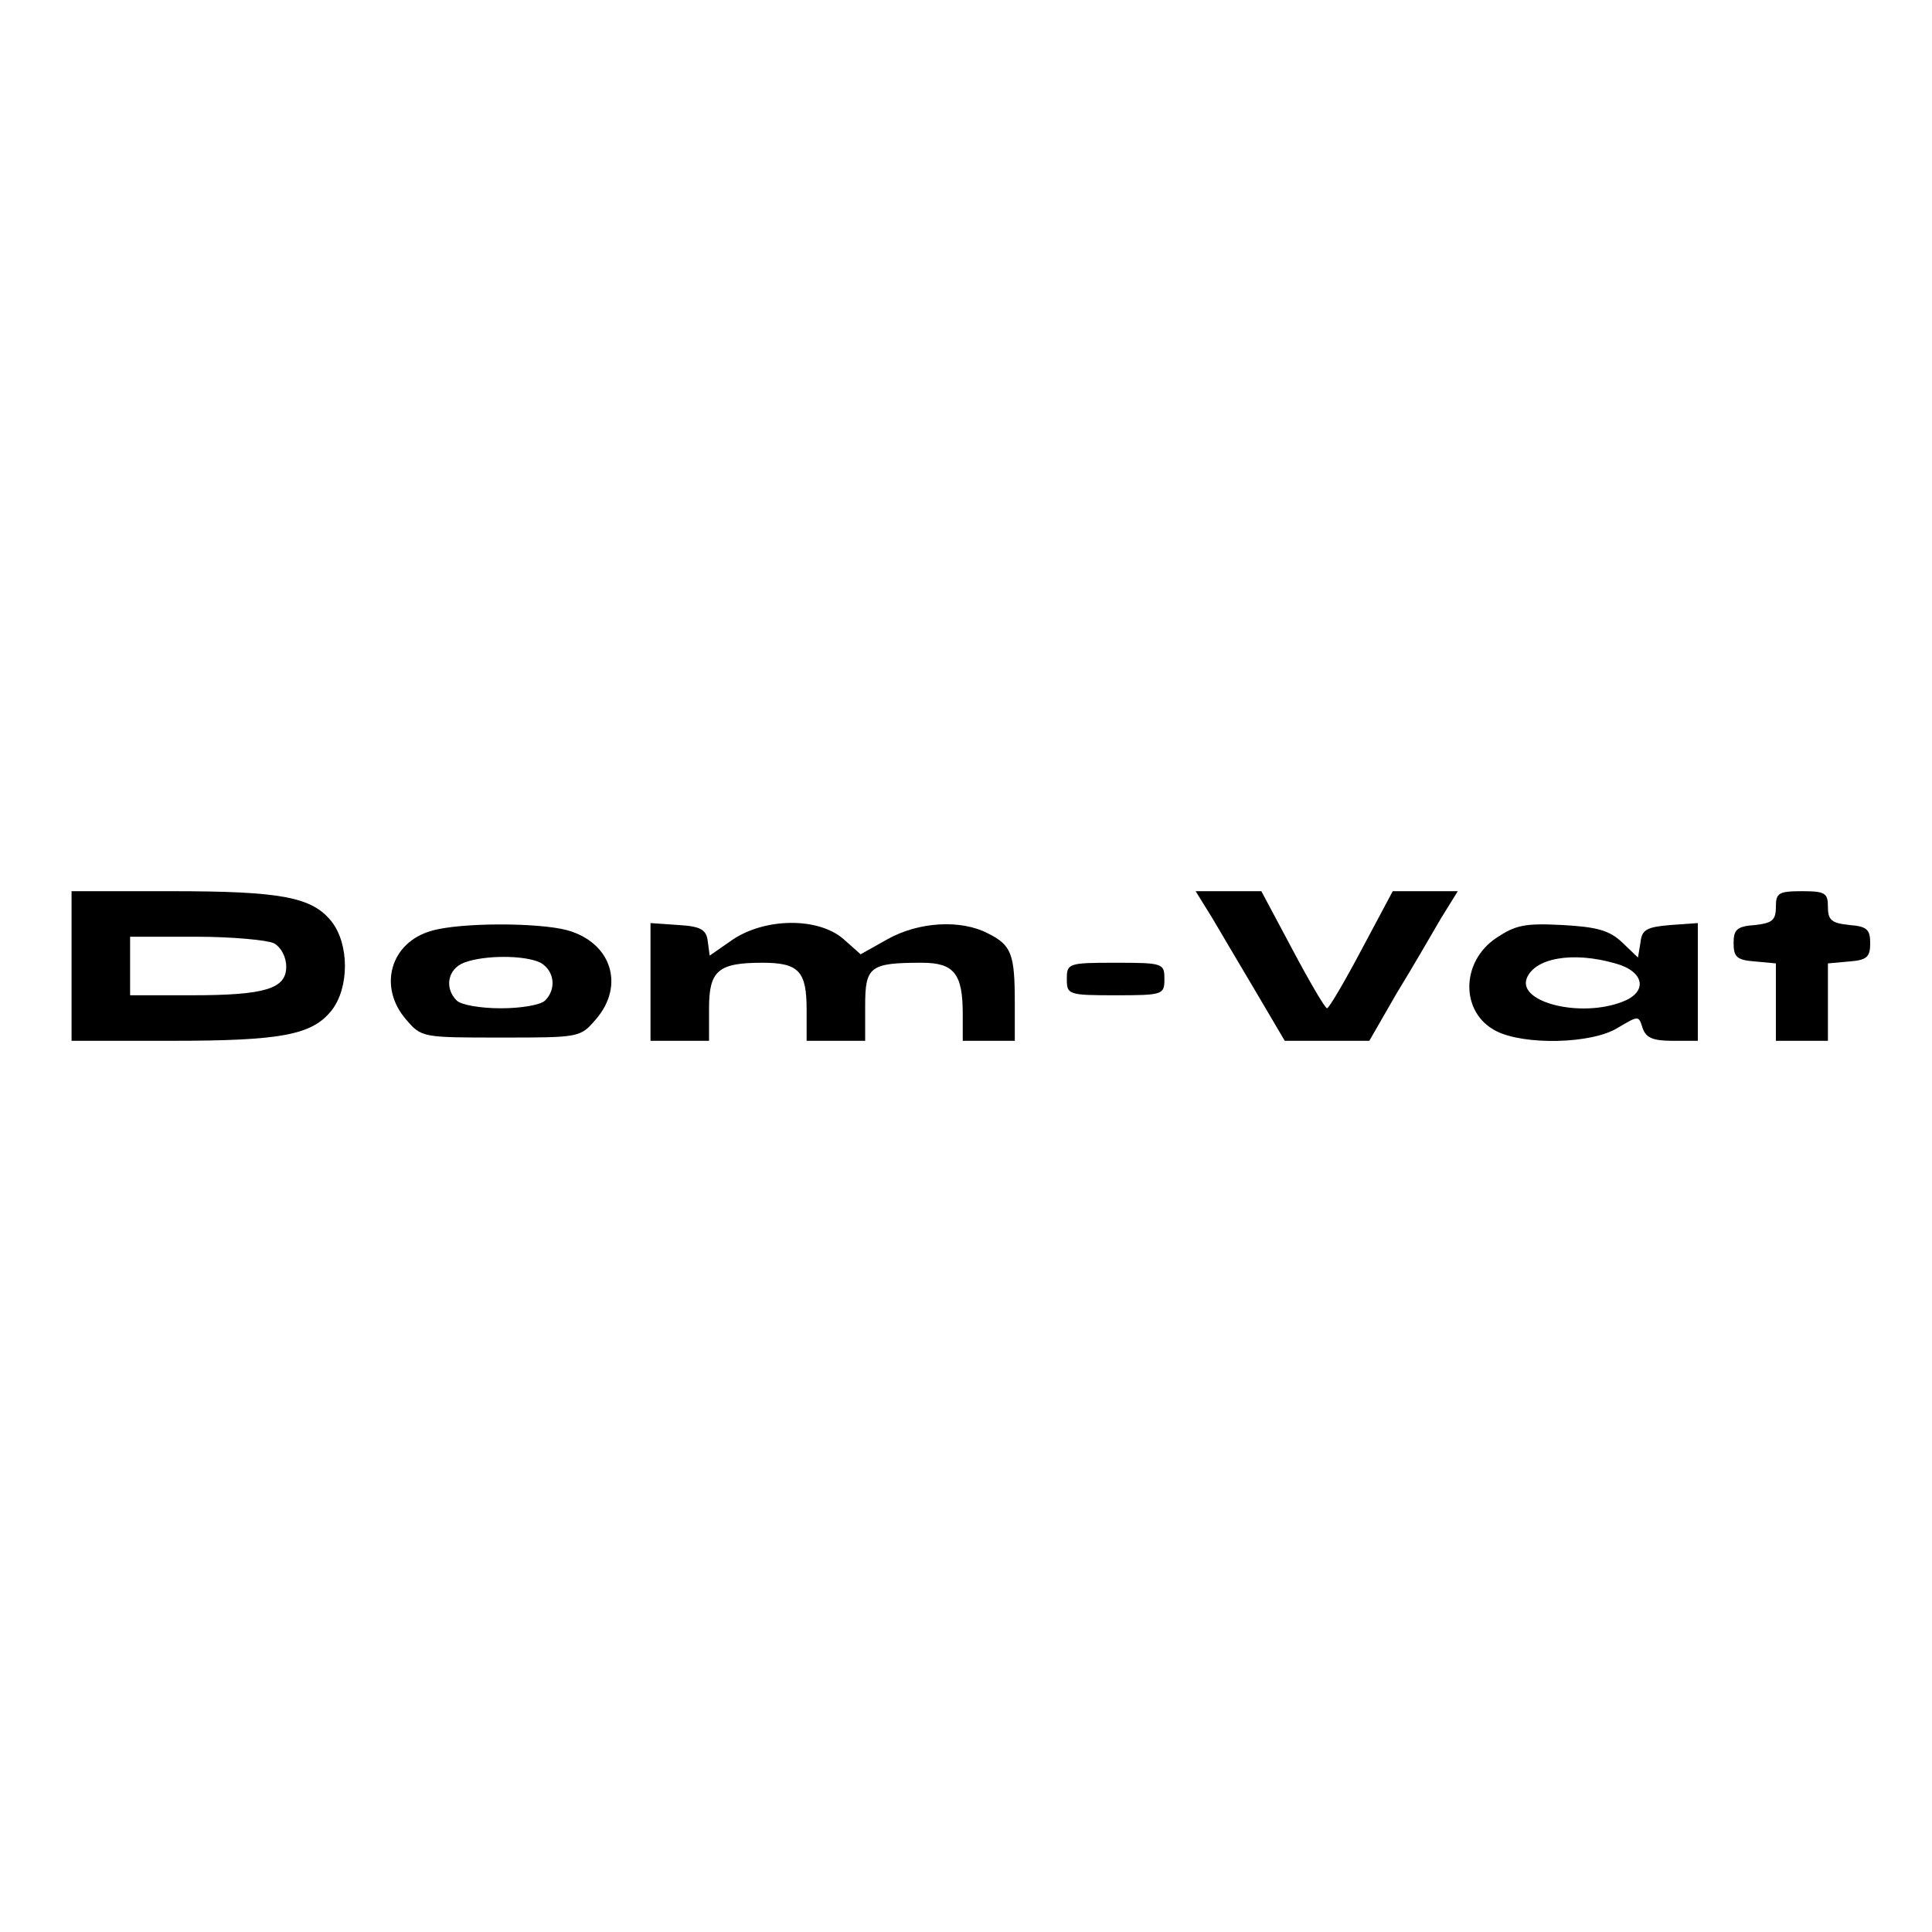 <?xml version="1.0" standalone="no"?>
<!DOCTYPE svg PUBLIC "-//W3C//DTD SVG 20010904//EN"
 "http://www.w3.org/TR/2001/REC-SVG-20010904/DTD/svg10.dtd">
<svg version="1.0" xmlns="http://www.w3.org/2000/svg"
 width="297pt" height="297pt" viewBox="0 0 297 297"
 preserveAspectRatio="xMidYMid meet">
<g transform="translate(0,297) scale(0.1,-0.1)"
fill="#000000" stroke="none">
<path d="M110 1485 l0 -115 153 0 c170 0 217 9 247 47 27 35 27 101 0 136 -30
38 -77 47 -247 47 l-153 0 0 -115z m311 35 c11 -6 19 -21 19 -36 0 -34 -32
-44 -146 -44 l-94 0 0 45 0 45 101 0 c55 0 109 -5 120 -10z"/>
<path d="M1864 1558 c14 -24 45 -76 68 -115 l43 -73 65 0 65 0 42 73 c24 39
54 91 68 115 l26 42 -50 0 -50 0 -48 -90 c-26 -49 -50 -90 -53 -90 -3 0 -27
41 -53 90 l-48 90 -51 0 -50 0 26 -42z"/>
<path d="M2730 1576 c0 -21 -6 -25 -32 -28 -28 -2 -33 -7 -33 -28 0 -21 5 -26
33 -28 l32 -3 0 -60 0 -59 40 0 40 0 0 59 0 60 33 3 c27 2 32 7 32 28 0 21 -5
26 -32 28 -27 3 -33 7 -33 28 0 21 -4 24 -40 24 -36 0 -40 -3 -40 -24z"/>
<path d="M663 1539 c-63 -18 -82 -86 -39 -136 24 -28 25 -28 146 -28 121 0
122 0 146 28 45 52 24 118 -44 137 -45 12 -165 12 -209 -1z m168 -49 c21 -12
25 -40 7 -58 -7 -7 -37 -12 -68 -12 -31 0 -61 5 -68 12 -19 19 -14 48 11 58
31 12 94 12 118 0z"/>
<path d="M1000 1461 l0 -91 45 0 45 0 0 50 c0 58 14 70 82 70 56 0 68 -13 68
-72 l0 -48 45 0 45 0 0 54 c0 60 7 66 87 66 50 0 63 -17 63 -79 l0 -41 40 0
40 0 0 59 c0 74 -5 88 -41 106 -42 22 -107 18 -155 -9 l-41 -23 -27 24 c-39
33 -119 32 -169 -1 l-36 -25 -3 22 c-2 18 -11 23 -45 25 l-43 3 0 -90z"/>
<path d="M2300 1528 c-55 -37 -55 -115 0 -143 43 -22 147 -20 187 5 32 19 32
19 38 0 5 -15 15 -20 46 -20 l39 0 0 91 0 90 -42 -3 c-36 -3 -44 -7 -46 -26
l-4 -24 -24 23 c-20 19 -39 24 -92 27 -58 3 -72 0 -102 -20z m183 -39 c45 -12
51 -44 11 -59 -64 -25 -161 -1 -147 36 12 31 70 42 136 23z"/>
<path d="M1640 1465 c0 -24 2 -25 75 -25 73 0 75 1 75 25 0 24 -2 25 -75 25
-73 0 -75 -1 -75 -25z"/>
</g>
</svg>
